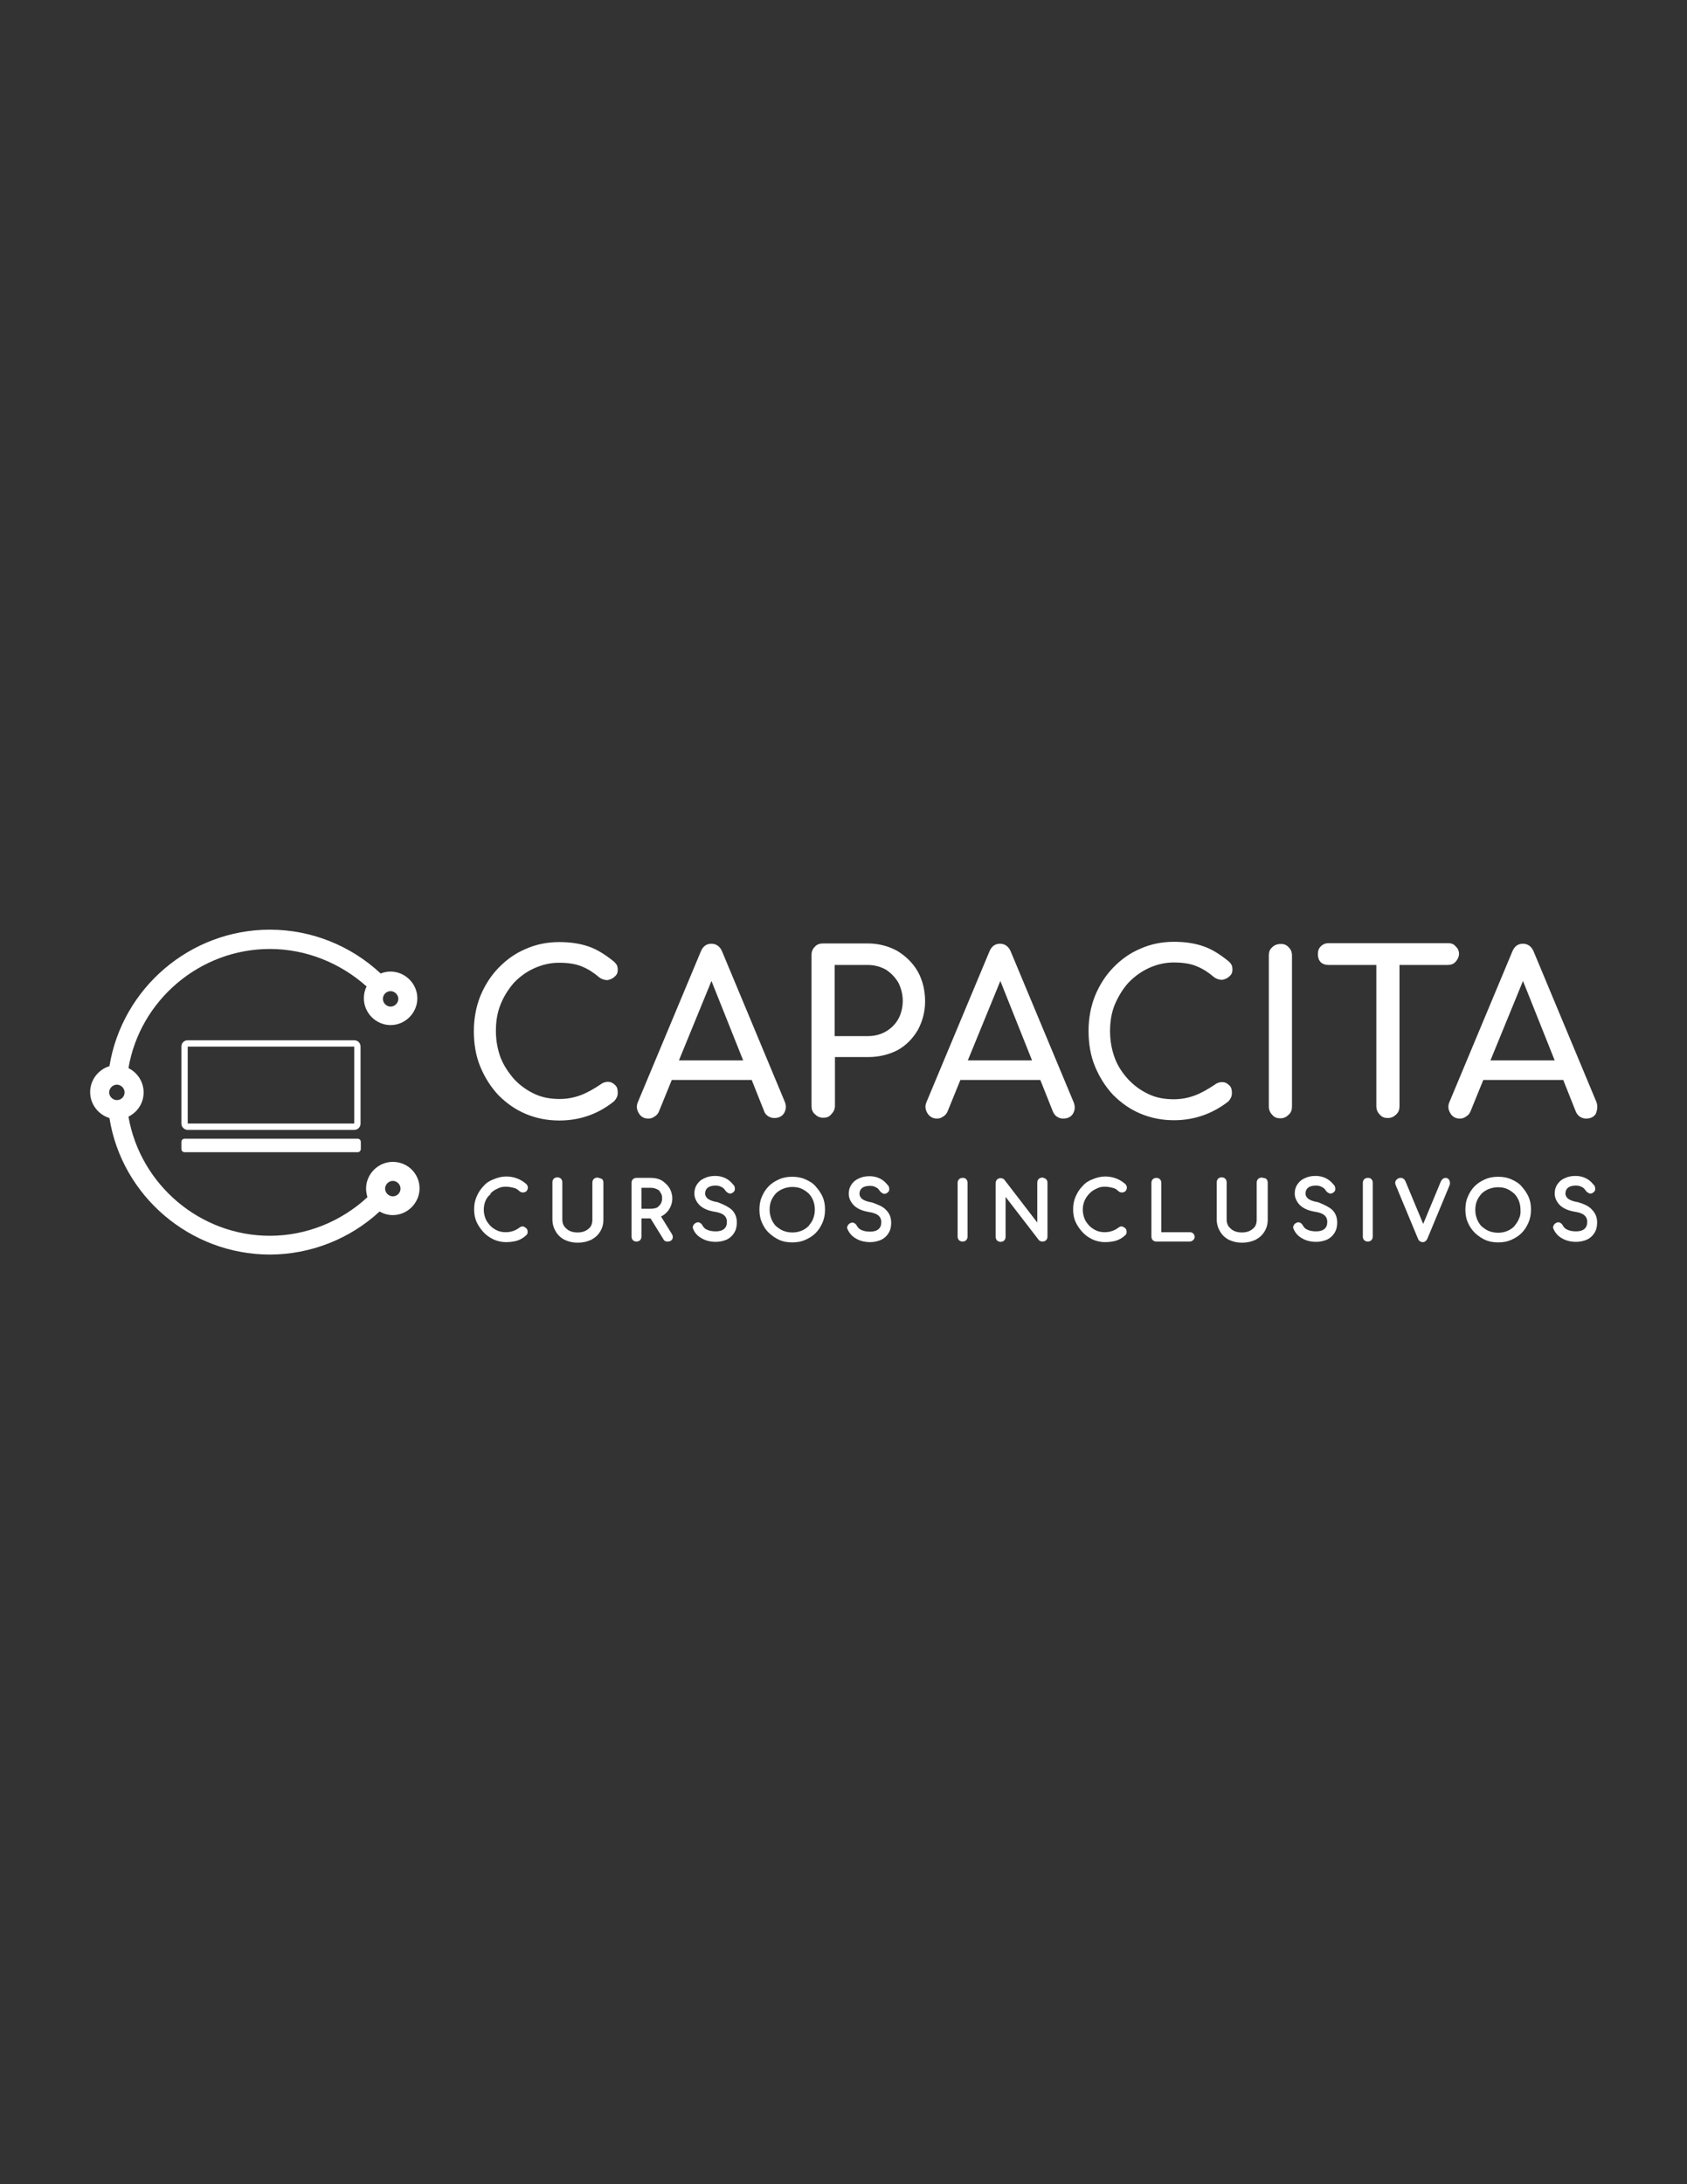 <?xml version="1.0" encoding="utf-8"?>
<!-- Generator: Adobe Illustrator 18.0.0, SVG Export Plug-In . SVG Version: 6.00 Build 0)  -->
<!DOCTYPE svg PUBLIC "-//W3C//DTD SVG 1.1//EN" "http://www.w3.org/Graphics/SVG/1.1/DTD/svg11.dtd">
<svg version="1.1" id="Layer_1" xmlns="http://www.w3.org/2000/svg" xmlns:xlink="http://www.w3.org/1999/xlink" x="0px" y="0px"
	 viewBox="0 0 612 792" enable-background="new 0 0 612 792" xml:space="preserve">
<rect x="0" y="0" width="612" height="792" fill="#333333" stroke="none"/>
<path fill="#FFFFFF" d="M68.1,409.7h60.4c1.3,0,2.3-1,2.3-2.3v-27.9c0-1.3-1-2.3-2.3-2.3H68.1c-1.3,0-2.3,1-2.3,2.3v27.9
	C65.8,408.7,66.9,409.7,68.1,409.7z M68.1,379.5h60.4v27.9H68.1V379.5z M65.8,414.1c0-0.7,0.5-1.2,1.2-1.2h62.7
	c0.7,0,1.2,0.5,1.2,1.2v2.5c0,0.7-0.5,1.2-1.2,1.2H67c-0.7,0-1.2-0.5-1.2-1.2V414.1z M142.5,421.3c-5.3,0-9.7,4.4-9.7,9.7
	c0,1,0.2,2.1,0.5,3.1c-9.6,8.9-22.3,14-35.4,14c-25.3,0-47-18.5-51.3-43.2c3.2-1.6,5.5-4.8,5.5-8.8c0-3.9-2.3-7.2-5.5-8.8
	c4.2-24.7,26-43.2,51.3-43.2c13,0,25.5,5,35.1,13.6c-0.7,1.3-1,2.8-1,4.3c0,5.3,4.4,9.7,9.7,9.7s9.7-4.4,9.7-9.7s-4.4-9.7-9.7-9.7
	c-1.3,0-2.4,0.2-3.6,0.7c-10.9-10.2-25.3-15.9-40.2-15.9c-28.9,0-53.6,21.2-58.2,49.5c-4,1.2-7,5-7,9.4s3,8.2,7,9.4
	c4.5,28.3,29.3,49.5,58.2,49.5c14.8,0,29.1-5.7,39.8-15.6c1.4,0.8,3,1.3,4.8,1.3c5.3,0,9.7-4.4,9.7-9.7
	C152.2,425.6,147.9,421.3,142.5,421.3z M141.7,359.4c1.5,0,2.8,1.3,2.8,2.8s-1.3,2.8-2.8,2.8s-2.8-1.3-2.8-2.8
	S140.1,359.4,141.7,359.4z M42.4,398.9c-1.5,0-2.8-1.3-2.8-2.8s1.3-2.8,2.8-2.8s2.8,1.3,2.8,2.8S44,398.9,42.4,398.9z M142.5,433.8
	c-1.5,0-2.8-1.3-2.8-2.8s1.3-2.8,2.8-2.8c1.5,0,2.8,1.3,2.8,2.8S144.1,433.8,142.5,433.8z M467.5,343.5c0.8,0.8,1.2,1.7,1.2,3v54.7
	c0,1.2-0.3,2.2-1.2,3c-0.8,0.8-1.7,1.3-3,1.3c-1.2,0-2.2-0.3-3-1.3c-0.8-0.8-1.2-1.8-1.2-3v-54.7c0-1.3,0.3-2.2,1.2-3
	c0.8-0.8,1.8-1.2,3-1.2C465.8,342.2,466.8,342.7,467.5,343.5z M579.1,399.5l-22.7-54.4c-0.7-1.8-2.1-2.9-3.9-2.9
	c-1.8,0-3.1,0.9-3.9,2.9l-22.7,54.3c-0.7,1.5-0.6,2.8,0.2,4.2c0.8,1.4,2,2,3.5,2c0.8,0,1.5-0.2,2.2-0.7c0.8-0.5,1.3-1,1.7-2
	l4.6-11.3h29l4.5,11.3c0.3,0.8,0.8,1.5,1.5,2c0.8,0.5,1.5,0.7,2.3,0.7c1.6,0,2.8-0.6,3.5-1.7C579.5,402.4,579.7,401,579.1,399.5z
	 M540.7,384.5l11.8-28.8l11.5,28.8H540.7z M278.6,404.7c0.8,0.5,1.5,0.7,2.3,0.7c1.6,0,2.8-0.6,3.5-1.7c0.8-1.3,0.9-2.7,0.3-4.2
	L262,345.1c-0.7-1.8-2.1-2.9-3.9-2.9c-1.8,0-3.1,0.9-3.9,2.9l-22.7,54.3c-0.7,1.5-0.6,2.8,0.2,4.2c0.8,1.4,2,2,3.5,2
	c0.8,0,1.5-0.2,2.2-0.7c0.8-0.5,1.3-1,1.7-2l4.6-11.3h29l4.5,11.3C277.4,403.6,277.9,404.2,278.6,404.7z M246.3,384.5l11.8-28.8
	l11.5,28.8H246.3z M325.5,344.8c-3.1-1.7-6.7-2.7-10.7-2.7h-16.2c-1.2,0-2.2,0.3-3,1.2c-0.8,0.8-1.2,1.7-1.2,3v54.7
	c0,1.2,0.3,2.2,1.2,3c0.8,0.8,1.8,1.3,3,1.3c1.3,0,2.2-0.3,3-1.3c0.8-0.8,1.3-1.8,1.3-3v-17.7h12c4,0,7.6-0.9,10.7-2.5
	c3.1-1.7,5.5-4.2,7.3-7.2c1.7-3.1,2.7-6.6,2.7-10.5c0-4-0.9-7.7-2.7-10.9C331.1,349.1,328.6,346.7,325.5,344.8z M323.8,372.2
	c-2.4,2.3-5.4,3.5-9,3.5h-12v-25.8h12c2.4,0,4.6,0.6,6.6,1.7c1.8,1.2,3.3,2.7,4.5,4.7c1,2,1.6,4.2,1.6,6.8
	C327.4,366.8,326.2,369.9,323.8,372.2z M366.7,345.1c-0.7-1.8-2.1-2.9-3.9-2.9c-1.8,0-3.1,0.9-3.9,2.9l-22.7,54.3
	c-0.7,1.5-0.6,2.8,0.2,4.2c0.8,1.3,2,2,3.5,2c0.8,0,1.5-0.2,2.2-0.7c0.8-0.5,1.3-1,1.7-2l4.6-11.3h29l4.5,11.3
	c0.3,0.8,0.8,1.5,1.5,2c0.8,0.5,1.5,0.7,2.3,0.7c1.6,0,2.8-0.6,3.5-1.7c0.8-1.3,0.9-2.7,0.3-4.2L366.7,345.1z M351.1,384.5
	l11.8-28.8l11.5,28.8H351.1z M425.9,406.2c-4.4,0-8.4-0.8-12.2-2.4c-3.8-1.6-7-3.9-9.9-6.8c-2.8-3-5-6.5-6.6-10.4s-2.3-8.2-2.3-12.8
	c0-4.5,0.8-8.8,2.3-12.6c1.6-3.9,3.8-7.4,6.6-10.3c2.9-3,6.1-5.3,9.9-6.9c3.8-1.7,7.9-2.5,12.2-2.5c4.2,0,7.7,0.6,10.6,1.6
	c3,1,6,2.9,9,5.3c0.7,0.6,1,1,1.3,1.5c0.2,0.5,0.3,1,0.3,1.7c0,1-0.3,1.8-1.2,2.5c-0.7,0.7-1.6,1-2.5,1.2c-1,0-2.1-0.3-3-1
	c-2-1.7-4-3-6.2-3.9c-2.1-0.9-4.8-1.4-8.4-1.4c-3.2,0-6.1,0.7-9,2c-2.8,1.3-5.3,3.1-7.4,5.3c-2.1,2.3-3.7,5-5,8
	c-1.2,3-1.7,6.1-1.7,9.6c0,3.5,0.6,6.7,1.7,9.7s2.8,5.5,5,7.9c2.2,2.3,4.6,4,7.4,5.3c2.8,1.3,5.8,1.8,9,1.8c2.8,0,5.3-0.5,7.7-1.4
	c2.4-0.9,4.8-2.3,7.2-3.9c0.9-0.7,2-1,2.9-0.9c0.9,0,1.7,0.5,2.4,1.2c0.7,0.7,0.9,1.5,0.9,2.8c0,1.2-0.5,2.1-1.3,3
	C439.8,403.9,433.2,406.2,425.9,406.2z M181.6,364.2c-1.2,3-1.7,6.1-1.7,9.6c0,3.5,0.6,6.7,1.7,9.7c1.2,3,2.9,5.5,5,7.9
	c2.2,2.3,4.6,4,7.4,5.3c2.8,1.3,5.8,1.8,9,1.8c2.8,0,5.3-0.5,7.7-1.4c2.4-0.9,4.8-2.3,7.2-3.9c0.9-0.7,2-1,2.9-0.9
	c0.9,0,1.7,0.5,2.4,1.2c0.7,0.7,0.9,1.5,0.9,2.8c0,1.2-0.5,2.1-1.3,3c-5.8,4.7-12.5,7-19.9,7c-4.4,0-8.4-0.8-12.2-2.4
	c-3.8-1.6-7-3.9-9.9-6.8c-2.8-3-5-6.5-6.6-10.4c-1.6-3.9-2.3-8.2-2.3-12.8c0-4.5,0.8-8.8,2.3-12.6c1.6-3.9,3.8-7.4,6.6-10.3
	c2.9-3,6.1-5.3,9.9-6.9c3.8-1.7,7.9-2.5,12.2-2.5c4.2,0,7.7,0.6,10.6,1.6c3,1,6,2.9,9,5.3c0.7,0.6,1,1,1.3,1.5
	c0.2,0.5,0.3,1,0.3,1.7c0,1-0.3,1.8-1.2,2.5c-0.7,0.7-1.6,1-2.5,1.2c-1,0-2.1-0.3-3-1c-2-1.7-4-3-6.2-3.9c-2.1-0.9-4.8-1.4-8.4-1.4
	c-3.2,0-6.1,0.7-9,2s-5.3,3.1-7.4,5.3C184.5,358.6,182.8,361.2,181.6,364.2z M527.9,348.9c-0.7,0.7-1.6,1-2.8,1h-17.4v51.2
	c0,1.2-0.3,2.2-1.2,3c-0.8,0.8-1.8,1.3-3,1.3s-2.2-0.3-3-1.3c-0.8-0.8-1.2-1.8-1.2-3v-51.2H482c-1.2,0-2.1-0.3-2.9-1
	c-0.7-0.8-1-1.7-1-2.9c0-1.2,0.3-2.1,1-2.8c0.8-0.8,1.7-1.2,2.9-1.2h43.3c1.2,0,2.1,0.3,2.8,1.2c0.8,0.7,1.2,1.6,1.2,2.8
	C529.2,347.2,528.6,348.2,527.9,348.9z"/>
<path fill="#FFFFFF" d="M295.9,430.2c-0.9-1.1-2.2-1.9-3.8-2.6c-1.3-0.6-2.9-0.9-4.7-0.9s-3.4,0.3-4.7,0.9c-1.6,0.7-2.8,1.5-3.8,2.5
	c-1.1,1.1-1.9,2.4-2.5,3.8c-0.6,1.3-0.9,2.9-0.9,4.7c0,1.8,0.3,3.4,0.9,4.7c0.7,1.6,1.5,2.8,2.6,3.8c1.2,1.1,2.4,1.9,3.7,2.5
	c1.3,0.6,2.9,0.9,4.7,0.9c1.8,0,3.4-0.3,4.7-0.9c1.6-0.7,2.8-1.5,3.8-2.5c1-1,1.8-2.2,2.5-3.8c0.6-1.4,0.9-2.9,0.9-4.7
	c0-1.9-0.3-3.3-0.9-4.7C297.7,432.4,296.8,431.2,295.9,430.2z M295.6,438.6c0,1.2-0.2,2.2-0.6,3.3c-0.4,1.1-1.1,1.9-1.7,2.7
	c-0.7,0.7-1.6,1.3-2.6,1.7c-1.1,0.4-2.1,0.6-3.2,0.6c-1.2,0-2.3-0.2-3.3-0.6c-1.1-0.4-1.9-1.1-2.7-1.7c-0.7-0.7-1.3-1.7-1.7-2.7
	c-0.4-1.1-0.6-2.1-0.6-3.3c0-1.2,0.2-2.3,0.6-3.3c0.4-0.9,0.9-1.7,1.7-2.6c0.7-0.7,1.7-1.3,2.7-1.7c1.1-0.4,2.1-0.6,3.3-0.6
	c1.2,0,2.3,0.2,3.2,0.6c0.9,0.4,1.7,0.9,2.6,1.7c0.7,0.7,1.3,1.6,1.7,2.6C295.4,436.4,295.6,437.4,295.6,438.6z M350.6,427.7
	c0.3,0.3,0.4,0.8,0.4,1.2v19.5c0,0.5-0.2,1-0.5,1.3c-0.3,0.3-0.8,0.5-1.3,0.5c-0.5,0-1-0.2-1.3-0.5c-0.3-0.3-0.5-0.8-0.5-1.3v-19.5
	c0-0.5,0.2-1,0.5-1.3c0.3-0.3,0.8-0.5,1.3-0.5C349.5,427.1,350.2,427.1,350.6,427.7z M321.5,438.8c1.2,1.2,1.8,2.7,1.8,4.6
	c0,1.5-0.3,2.7-1,3.8c-0.6,1-1.6,1.9-2.7,2.4c-1.2,0.5-2.5,0.8-3.9,0.8c-1.9,0-3.6-0.4-5-1.2c-1.5-0.8-2.5-1.9-3.2-3.4
	c-0.3-0.5-0.2-1.1,0.1-1.5c0.2-0.4,0.5-0.6,0.9-0.8c0.2-0.1,0.4-0.2,0.7-0.2c0.3,0,0.6,0.1,0.7,0.2c0.4,0.2,0.7,0.5,0.9,0.9
	c0.4,0.7,0.9,1.3,1.7,1.6c0.8,0.4,1.9,0.6,3.2,0.6c1.3,0,2.3-0.3,3-0.9c0.7-0.6,1-1.4,1-2.6c0-0.9-0.3-1.7-1-2.3
	c-0.6-0.6-1.9-1.1-3.4-1.3c-2.4-0.4-4-1.1-5.3-2.2c-1.3-1.2-2.1-2.8-2.1-4.4c0-1.3,0.3-2.4,1-3.4c0.7-1,1.5-1.7,2.7-2.2
	c1-0.5,2.3-0.8,3.8-0.8c1.2,0,2.2,0.2,3,0.5c0.8,0.3,1.6,0.7,2.4,1.4c0.6,0.5,1.1,1.2,1.5,1.6l0.1,0.1l0,0.1
	c0.2,0.4,0.2,0.9,0.2,1.1c0,0.8-0.7,1.2-1,1.4c-0.2,0.1-0.4,0.2-0.7,0.2c-0.3,0-0.6-0.1-0.7-0.2c-0.4-0.2-0.6-0.4-0.7-0.5l-0.1-0.1
	l-0.1-0.1c-0.3-0.4-0.6-0.8-0.8-1c-0.2-0.2-0.7-0.5-1.2-0.7c-0.5-0.2-1-0.3-1.8-0.3c-1.2,0-2.2,0.3-2.8,0.8
	c-0.6,0.5-0.9,1.2-0.9,2.1c0,0.6,0.3,1.3,0.9,1.8c0.6,0.5,1.7,1,3.5,1.3l0.1,0C318.2,436.7,320.3,437.4,321.5,438.8z M265.5,438.7
	c1.2,1.2,1.8,2.7,1.8,4.6c0,1.5-0.3,2.7-1,3.8c-0.6,1-1.6,1.9-2.7,2.4c-1.2,0.5-2.5,0.8-3.9,0.8c-1.9,0-3.6-0.4-5-1.2
	c-1.5-0.8-2.6-1.9-3.2-3.4c-0.3-0.5-0.2-1.1,0.1-1.5c0.2-0.4,0.5-0.6,0.9-0.8c0.2-0.1,0.4-0.2,0.7-0.2s0.6,0.1,0.7,0.2
	c0.4,0.2,0.7,0.5,0.9,0.9c0.4,0.7,0.9,1.3,1.7,1.6c0.8,0.4,1.9,0.6,3.2,0.6c1.3,0,2.3-0.3,3-0.9c0.7-0.6,1-1.4,1-2.6
	c0-0.9-0.3-1.7-1-2.3c-0.6-0.6-1.9-1.1-3.4-1.3c-2.4-0.4-4-1.1-5.3-2.2c-1.3-1.2-2.1-2.8-2.1-4.4c0-1.3,0.3-2.4,1-3.4
	c0.7-1,1.5-1.7,2.7-2.2c1-0.5,2.3-0.8,3.8-0.8c1.2,0,2.2,0.2,3,0.5c0.8,0.3,1.6,0.7,2.4,1.4c0.6,0.5,1.1,1.2,1.5,1.6l0.1,0.1l0,0.1
	c0.2,0.4,0.2,0.9,0.2,1.1c0,0.8-0.7,1.2-1,1.4c-0.2,0.1-0.4,0.2-0.7,0.2s-0.6-0.1-0.7-0.2c-0.4-0.2-0.6-0.4-0.7-0.5l-0.1-0.1
	l-0.1-0.1c-0.3-0.4-0.6-0.8-0.8-1c-0.2-0.2-0.7-0.5-1.2-0.7c-0.5-0.2-1-0.3-1.8-0.3c-1.2,0-2.2,0.3-2.8,0.8
	c-0.6,0.5-0.9,1.2-0.9,2.1c0,0.6,0.3,1.3,0.9,1.8c0.6,0.5,1.7,1,3.5,1.3l0.1,0C262.9,436.9,264.4,437.7,265.5,438.7z M239.8,441.1
	c0.9-0.4,1.8-1.1,2.6-2.1c0.9-1.2,1.5-2.8,1.5-4.4c0-1.4-0.4-2.8-1.1-3.9c-0.7-1.1-1.7-2-2.8-2.7c-1.1-0.6-2.4-0.9-3.9-0.9h-5.2
	c-0.5,0-1,0.2-1.3,0.5c-0.3,0.3-0.5,0.8-0.5,1.3v19.5c0,0.5,0.2,1,0.5,1.3c0.3,0.3,0.8,0.5,1.3,0.5c0.5,0,1-0.2,1.3-0.5
	c0.3-0.3,0.5-0.8,0.5-1.3v-6.6h3.3l4.7,7.6l0,0v0.1l0.3,0.3c0.4,0.4,0.9,0.4,1.2,0.4c0.8,0,1.4-0.3,1.7-0.9c0.3-0.6,0.2-1.3-0.2-1.9
	L239.8,441.1z M232.6,430.7h3.4c0.8,0,1.4,0.1,2.3,0.5c0.6,0.2,1,0.6,1.4,1.4c0.4,0.5,0.5,1.2,0.5,2c0,0.7-0.2,1.3-0.5,1.9
	c-0.4,0.6-0.8,1-1.4,1.4c-0.8,0.3-1.5,0.4-2.2,0.4h-3.4V430.7z M176.1,435.5c-0.4,1-0.6,2.1-0.6,3.1c0,1.1,0.2,2.1,0.6,3.2
	c0.4,1.1,1.1,1.9,1.8,2.7c0.7,0.7,1.6,1.3,2.5,1.7c0.9,0.4,1.9,0.6,3.1,0.6c1.8,0,3.6-0.6,5-1.7c0.4-0.3,0.8-0.4,1-0.4
	c0.3,0,0.6,0.1,0.9,0.3c0.6,0.3,1,0.8,1,1.6v0.3c0,0.5-0.3,0.8-0.4,0.9c-1,1-2.2,1.7-3.5,2.1c-1.1,0.3-2.4,0.5-3.9,0.5
	c-1.8,0-3.2-0.4-4.4-0.9c-1.5-0.7-2.8-1.6-3.8-2.7c-1.1-1.2-1.9-2.4-2.5-3.7c-0.6-1.3-0.9-2.8-0.9-4.6s0.3-3.2,0.9-4.6
	c0.7-1.6,1.5-2.8,2.5-3.8c1-1.2,2.3-2,3.7-2.5c1.4-0.6,2.9-1,4.5-1c2.8,0,5.2,0.9,7.3,2.7c0.4,0.4,0.6,0.9,0.6,1.3s-0.2,1-0.5,1.3
	c-0.3,0.3-0.8,0.5-1.3,0.5c-0.3,0-0.9-0.1-1.4-0.6c-0.6-0.6-1.2-0.9-2-1.1c-0.8-0.2-1.8-0.4-2.8-0.4c-1.1,0-2.1,0.2-3,0.7
	c-0.7,0.3-1.8,0.9-2.6,1.8L178,433L178,433C177.1,433.7,176.5,434.5,176.1,435.5z M218.4,427.5c0.3,0.3,0.5,0.8,0.5,1.3v13.5
	c0,1.6-0.4,3-1.2,4.3c-0.8,1.3-1.8,2.2-3.3,3c-1.6,0.7-3.1,1-4.8,1c-1.7,0-3.2-0.3-4.7-1c-1.4-0.7-2.6-1.8-3.3-3.1
	c-0.8-1.3-1.2-2.8-1.2-4.3v-13.5c0-0.5,0.2-1,0.5-1.3c0.3-0.3,0.8-0.5,1.3-0.5c0.5,0,1,0.2,1.3,0.5c0.3,0.3,0.5,0.8,0.5,1.3v13.5
	c0,1,0.2,1.7,0.7,2.5c0.5,0.6,1.1,1.2,1.9,1.6c0.9,0.4,1.8,0.6,2.9,0.6c1.1,0,2.1-0.2,2.9-0.6c0.8-0.4,1.5-1,1.9-1.6
	c0.4-0.7,0.6-1.4,0.6-2.4v-13.5c0-0.5,0.2-1,0.5-1.3c0.3-0.3,0.8-0.5,1.3-0.5h0.1l0.4,0.1c0.2,0.1,0.4,0.1,0.7,0.2l0.1,0.1
	L218.4,427.5z M483.3,438.7c1.2,1.2,1.8,2.7,1.8,4.6c0,1.5-0.3,2.7-1,3.8c-0.6,1-1.6,1.9-2.7,2.4c-1.2,0.5-2.5,0.8-3.9,0.8
	c-1.9,0-3.6-0.4-5-1.2c-1.5-0.8-2.5-1.9-3.2-3.4c-0.3-0.5-0.2-1.1,0.1-1.5c0.2-0.4,0.5-0.6,0.9-0.8c0.2-0.1,0.4-0.2,0.7-0.2
	c0.3,0,0.6,0.1,0.7,0.2c0.4,0.2,0.7,0.5,0.9,0.9c0.4,0.7,0.9,1.3,1.7,1.6c0.8,0.4,1.9,0.6,3.2,0.6c1.3,0,2.3-0.3,3-0.9
	c0.7-0.6,1-1.4,1-2.6c0-0.9-0.3-1.7-1-2.3c-0.6-0.6-1.9-1.1-3.4-1.3c-2.4-0.4-4-1.1-5.3-2.2c-1.3-1.2-2.1-2.8-2.1-4.4
	c0-1.3,0.3-2.4,1-3.4c0.7-1,1.5-1.7,2.7-2.2c1-0.5,2.3-0.8,3.8-0.8c1.2,0,2.2,0.2,3,0.5c0.8,0.3,1.6,0.7,2.4,1.4
	c0.6,0.5,1.1,1.2,1.5,1.6l0.1,0.1l0,0.1c0.2,0.4,0.2,0.9,0.2,1.1c0,0.9-0.7,1.2-1,1.4c-0.2,0.1-0.4,0.2-0.7,0.2
	c-0.3,0-0.6-0.1-0.7-0.2c-0.4-0.2-0.6-0.4-0.7-0.5l-0.1-0.1l-0.1-0.1c-0.3-0.4-0.5-0.8-0.8-1c-0.2-0.2-0.7-0.5-1.2-0.7
	c-0.5-0.2-1-0.3-1.8-0.3c-1.2,0-2.2,0.3-2.8,0.8c-0.6,0.5-0.9,1.2-0.9,2.1c0,0.6,0.3,1.3,0.9,1.8c0.6,0.5,1.7,1,3.5,1.3l0.1,0
	C480.6,436.9,482.2,437.7,483.3,438.7z M552,430.2c-0.9-1.1-2.2-1.9-3.8-2.6c-1.3-0.6-2.9-0.9-4.7-0.9c-1.8,0-3.4,0.3-4.7,0.9
	c-1.6,0.7-2.8,1.5-3.8,2.5c-1.1,1.1-1.9,2.4-2.5,3.8c-0.6,1.3-0.9,2.9-0.9,4.7c0,1.8,0.3,3.4,0.9,4.7c0.7,1.6,1.5,2.7,2.6,3.8
	c1.2,1.1,2.4,1.9,3.7,2.5c1.3,0.6,2.9,0.9,4.7,0.9c1.8,0,3.4-0.3,4.7-0.9c1.6-0.7,2.8-1.5,3.8-2.5c1-1,1.8-2.2,2.5-3.8
	c0.6-1.4,0.9-2.9,0.9-4.7c0-1.9-0.3-3.3-0.9-4.7C553.8,432.4,552.9,431.2,552,430.2z M543.5,447c-1.2,0-2.3-0.2-3.3-0.6
	c-1.1-0.4-1.9-1.1-2.7-1.7c-0.7-0.7-1.3-1.7-1.7-2.7c-0.4-1.1-0.6-2.1-0.6-3.3c0-1.2,0.2-2.3,0.6-3.3c0.4-0.9,0.9-1.7,1.7-2.6
	c0.7-0.7,1.7-1.3,2.7-1.7c1.1-0.4,2.1-0.6,3.3-0.6c1.2,0,2.3,0.2,3.2,0.6c0.9,0.4,1.7,0.9,2.6,1.7c0.7,0.7,1.3,1.6,1.7,2.6
	c0.4,1.1,0.6,2.1,0.6,3.4c0.1,1.2-0.1,2.2-0.6,3.2c-0.4,1.1-1.1,1.9-1.7,2.7c-0.7,0.7-1.6,1.3-2.6,1.7
	C545.7,446.8,544.6,447,543.5,447z M497.6,427.7c0.3,0.3,0.4,0.8,0.4,1.2v19.5c0,0.5-0.2,1-0.5,1.3c-0.3,0.3-0.8,0.5-1.3,0.5
	s-1-0.2-1.3-0.5s-0.5-0.8-0.5-1.3v-19.5c0-0.5,0.2-1,0.5-1.3c0.3-0.3,0.8-0.5,1.3-0.5C496.5,427.1,497.2,427.1,497.6,427.7z
	 M525.8,428c0.2,0.5,0.3,1.1,0.1,1.7l-8.1,19.5c-0.2,0.4-0.4,0.6-0.6,0.8c-0.4,0.4-0.9,0.4-1.1,0.4c-0.7,0-1.3-0.4-1.6-1l-8.1-19.5
	c-0.2-0.5-0.5-1.2,0.1-2l0.1-0.1l0.1-0.1c0.4-0.4,0.9-0.6,1.4-0.6c1,0,1.5,0.7,1.6,1l0.1,0.1l6.5,15.6l6.4-15.4
	c0.2-0.4,0.7-1.3,1.8-1.3C525,427.1,525.6,427.5,525.8,428z M579.4,443.3c0,1.5-0.3,2.7-1,3.8c-0.6,1-1.6,1.9-2.7,2.4
	c-1.2,0.5-2.5,0.8-3.9,0.8c-1.9,0-3.6-0.4-5-1.2c-1.5-0.8-2.5-1.9-3.2-3.4c-0.3-0.5-0.2-1.1,0.1-1.5c0.2-0.4,0.5-0.6,0.9-0.8
	c0.2-0.1,0.4-0.2,0.7-0.2c0.3,0,0.6,0.1,0.7,0.2c0.4,0.2,0.7,0.5,0.9,0.9c0.4,0.7,0.9,1.3,1.7,1.6c0.8,0.4,1.9,0.6,3.2,0.6
	c1.3,0,2.3-0.3,3-0.9c0.7-0.6,1-1.4,1-2.6c0-0.9-0.3-1.7-1-2.3c-0.6-0.6-1.9-1.1-3.4-1.3c-2.4-0.4-4-1.1-5.3-2.2
	c-1.3-1.2-2.1-2.8-2.1-4.4c0-1.3,0.3-2.4,1-3.4c0.7-1,1.5-1.7,2.7-2.2c1-0.5,2.3-0.8,3.8-0.8c1.2,0,2.2,0.2,3,0.5
	c0.8,0.3,1.6,0.7,2.4,1.4c0.6,0.5,1.1,1.2,1.5,1.6l0.1,0.1l0,0.1c0.2,0.4,0.2,0.9,0.2,1.1c0,0.8-0.7,1.2-1,1.4
	c-0.2,0.1-0.4,0.2-0.7,0.2c-0.3,0-0.6-0.1-0.7-0.2c-0.4-0.2-0.6-0.4-0.7-0.5l-0.1-0.1l-0.1-0.1c-0.3-0.4-0.6-0.8-0.8-1
	c-0.2-0.2-0.7-0.5-1.2-0.7c-0.5-0.2-1-0.3-1.8-0.3c-1.2,0-2.2,0.3-2.8,0.8c-0.6,0.5-0.9,1.2-0.9,2.1c0,0.6,0.3,1.3,0.9,1.8
	c0.6,0.5,1.7,1,3.5,1.3l0.1,0c2.4,0.7,4,1.5,5,2.6C578.8,439.9,579.4,441.4,579.4,443.3z M393.4,435.5c-0.4,1-0.6,2.1-0.6,3.1
	c0,1.1,0.2,2.1,0.6,3.2c0.4,1.1,1.1,1.9,1.8,2.7c0.7,0.7,1.6,1.3,2.5,1.7c0.9,0.4,1.9,0.6,3.1,0.6c1.8,0,3.6-0.6,5-1.7
	c0.4-0.3,0.8-0.4,1-0.4c0.3,0,0.6,0.1,0.9,0.3c0.6,0.3,1,0.8,1,1.6v0.3c0,0.5-0.3,0.8-0.4,0.9c-1,1-2.2,1.7-3.5,2.1
	c-1.1,0.3-2.4,0.5-3.9,0.5c-1.8,0-3.2-0.4-4.4-0.9c-1.5-0.7-2.8-1.6-3.8-2.7c-1.1-1.2-1.9-2.4-2.5-3.7c-0.6-1.3-0.9-2.8-0.9-4.6
	s0.3-3.2,0.9-4.6c0.7-1.6,1.5-2.8,2.5-3.8c1-1.2,2.3-2,3.7-2.5c1.4-0.6,2.9-1,4.5-1c2.8,0,5.2,0.9,7.3,2.7c0.4,0.4,0.6,0.9,0.6,1.3
	s-0.2,1-0.5,1.3c-0.3,0.3-0.8,0.5-1.3,0.5c-0.5,0-1-0.2-1.4-0.6c-0.6-0.6-1.2-0.9-2-1.1c-0.8-0.2-1.8-0.4-2.8-0.4
	c-1.1,0-2.1,0.2-3,0.7c-0.7,0.3-1.8,0.9-2.6,1.8l-0.1,0.1l-0.1,0.1C394.4,433.7,393.8,434.5,393.4,435.5z M379.6,427.7
	c0.3,0.3,0.4,0.8,0.4,1.2v19.5c0,0.5-0.2,1-0.5,1.3c-0.3,0.3-0.8,0.5-1.3,0.5c-0.5,0-1-0.2-1.3-0.5l0,0l-12.1-15.7v14.5
	c0,0.5-0.2,1-0.5,1.3c-0.3,0.3-0.8,0.5-1.3,0.5c-0.5,0-1-0.2-1.3-0.5c-0.3-0.3-0.5-0.8-0.5-1.3v-19.5c0-0.5,0.2-1,0.5-1.3
	c0.3-0.3,0.8-0.5,1.3-0.5c0.5,0,1,0.2,1.3,0.5l0,0l12,15.6v-14.5c0-0.5,0.2-1,0.5-1.3c0.3-0.3,0.8-0.5,1.3-0.5h0.2l0.3,0.1
	C378.8,427.2,379.3,427.3,379.6,427.7z M432.9,447.3c0.3,0.3,0.5,0.7,0.5,1.2c0,0.4-0.2,0.7-0.3,0.9l-0.1,0.1l-0.1,0.1l-0.1,0.1
	c-0.3,0.3-0.8,0.5-1.3,0.5h-12c-0.5,0-1-0.2-1.3-0.5s-0.5-0.8-0.5-1.3v-19.5c0-0.5,0.2-1,0.5-1.3c0.3-0.3,0.8-0.5,1.3-0.5
	s1,0.2,1.3,0.5c0.3,0.3,0.5,0.8,0.5,1.3v17.9h10c0.1,0,0.2,0,0.4,0C432.2,446.8,432.6,447,432.9,447.3z M459.4,427.5
	c0.3,0.3,0.5,0.8,0.5,1.3v13.5c0,1.6-0.4,3-1.2,4.3c-0.8,1.3-1.8,2.2-3.3,3c-1.6,0.7-3.1,1-4.8,1s-3.2-0.3-4.7-1
	c-1.4-0.7-2.6-1.8-3.3-3.1c-0.8-1.3-1.2-2.8-1.2-4.3v-13.5c0-0.5,0.2-1,0.5-1.3c0.3-0.3,0.8-0.5,1.3-0.5c0.5,0,1,0.2,1.3,0.5
	s0.5,0.8,0.5,1.3v13.5c0,1,0.2,1.7,0.7,2.5c0.5,0.6,1.1,1.2,1.9,1.6c0.9,0.4,1.8,0.6,2.9,0.6c1.1,0,2.1-0.2,2.9-0.6
	c0.8-0.4,1.5-1,1.9-1.6c0.4-0.7,0.6-1.4,0.6-2.4v-13.5c0-0.5,0.2-1,0.5-1.3s0.8-0.5,1.3-0.5h0.1l0.1,0c0.1,0,0.2,0.1,0.3,0.1
	C458.7,427.2,459.1,427.2,459.4,427.5z"/>
</svg>

